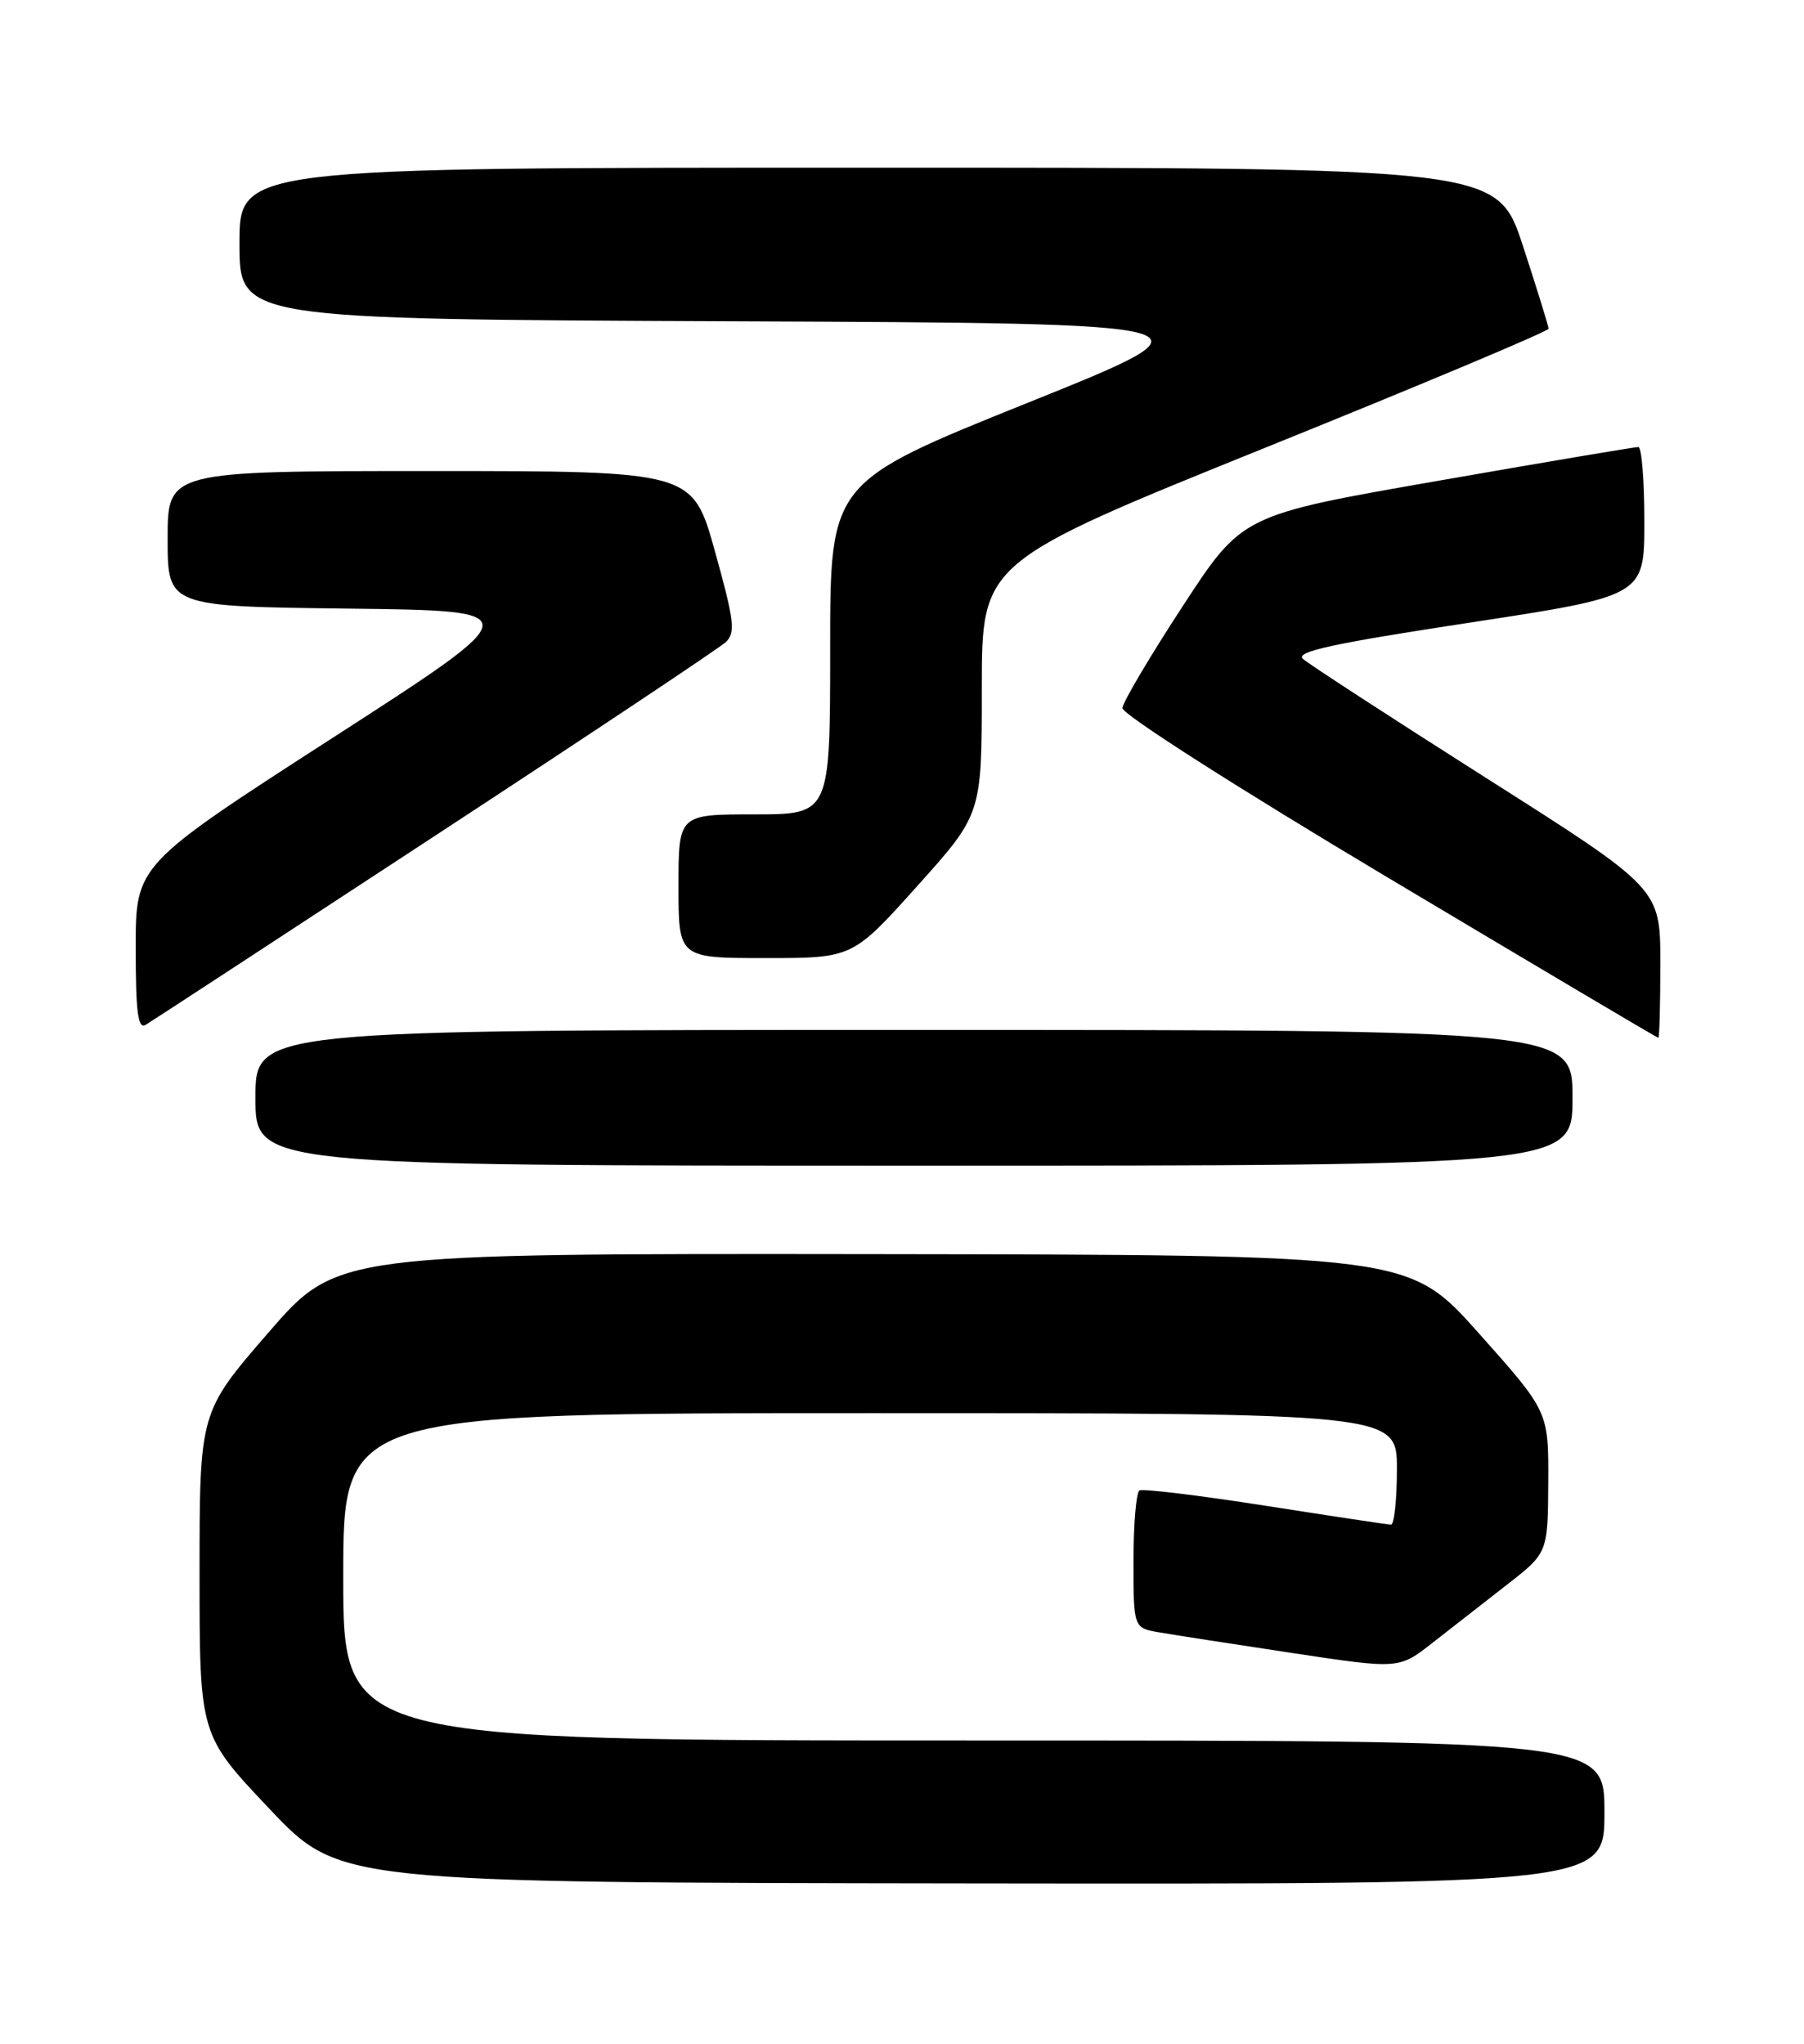 <?xml version="1.0" encoding="UTF-8" standalone="no"?>
<!DOCTYPE svg PUBLIC "-//W3C//DTD SVG 1.1//EN" "http://www.w3.org/Graphics/SVG/1.1/DTD/svg11.dtd" >
<svg xmlns="http://www.w3.org/2000/svg" xmlns:xlink="http://www.w3.org/1999/xlink" version="1.1" viewBox="0 0 226 256">
 <g >
 <path fill="currentColor"
d=" M 201.00 227.00 C 201.00 218.00 201.00 218.00 122.00 218.00 C 43.00 218.00 43.00 218.00 43.00 197.50 C 43.00 177.00 43.00 177.00 109.00 177.00 C 175.00 177.00 175.00 177.00 175.00 184.00 C 175.00 187.85 174.66 190.99 174.25 190.97 C 173.84 190.95 166.75 189.88 158.50 188.59 C 150.25 187.30 143.16 186.44 142.75 186.68 C 142.34 186.92 142.00 190.90 142.00 195.51 C 142.00 203.91 142.00 203.91 145.25 204.46 C 147.04 204.77 154.52 205.93 161.88 207.04 C 175.26 209.06 175.26 209.06 179.44 205.78 C 181.74 203.98 185.94 200.70 188.77 198.50 C 193.91 194.50 193.91 194.50 193.96 185.64 C 194.00 176.79 194.00 176.79 185.25 166.98 C 176.50 157.17 176.50 157.17 109.35 157.08 C 42.21 157.00 42.21 157.00 33.60 166.94 C 25.00 176.87 25.00 176.87 25.00 197.09 C 25.00 217.31 25.00 217.31 33.75 226.55 C 42.50 235.80 42.50 235.80 121.75 235.90 C 201.00 236.00 201.00 236.00 201.00 227.00 Z  M 197.00 137.50 C 197.00 129.00 197.00 129.00 114.50 129.00 C 32.00 129.00 32.00 129.00 32.00 137.50 C 32.00 146.00 32.00 146.00 114.50 146.00 C 197.00 146.00 197.00 146.00 197.00 137.50 Z  M 208.00 120.64 C 208.00 111.29 208.00 111.29 186.25 97.49 C 174.29 89.89 163.92 83.16 163.22 82.52 C 162.23 81.63 167.01 80.59 183.97 78.01 C 206.00 74.65 206.00 74.65 206.00 65.33 C 206.00 60.20 205.66 55.99 205.25 55.99 C 204.84 55.98 193.50 57.89 180.06 60.24 C 155.62 64.50 155.62 64.50 148.17 75.92 C 144.07 82.19 140.67 87.94 140.61 88.68 C 140.55 89.44 155.15 98.76 174.00 110.00 C 192.43 120.99 207.61 129.99 207.75 129.99 C 207.89 130.00 208.00 125.79 208.00 120.64 Z  M 54.50 104.68 C 73.75 92.08 90.14 81.16 90.93 80.42 C 92.17 79.25 91.98 77.71 89.56 69.03 C 86.76 59.00 86.76 59.00 53.88 59.00 C 21.00 59.00 21.00 59.00 21.00 67.48 C 21.00 75.96 21.00 75.96 43.68 76.23 C 66.36 76.50 66.36 76.50 41.68 92.41 C 17.00 108.33 17.00 108.33 17.00 118.72 C 17.00 126.78 17.28 128.95 18.25 128.36 C 18.94 127.95 35.25 117.29 54.50 104.68 Z  M 114.91 110.98 C 123.00 101.97 123.00 101.97 123.00 86.19 C 123.00 70.42 123.00 70.42 158.50 56.08 C 178.03 48.20 194.00 41.49 194.00 41.17 C 194.00 40.86 192.55 36.19 190.79 30.80 C 187.57 21.00 187.57 21.00 108.79 21.00 C 30.00 21.00 30.00 21.00 30.00 30.49 C 30.00 39.98 30.00 39.98 91.75 40.24 C 153.50 40.50 153.50 40.50 128.75 50.45 C 104.00 60.40 104.00 60.40 104.00 81.20 C 104.00 102.00 104.00 102.00 94.50 102.00 C 85.00 102.00 85.00 102.00 85.00 111.00 C 85.00 120.00 85.00 120.00 95.91 120.00 C 106.81 120.00 106.81 120.00 114.91 110.98 Z "/>
</g>
</svg>